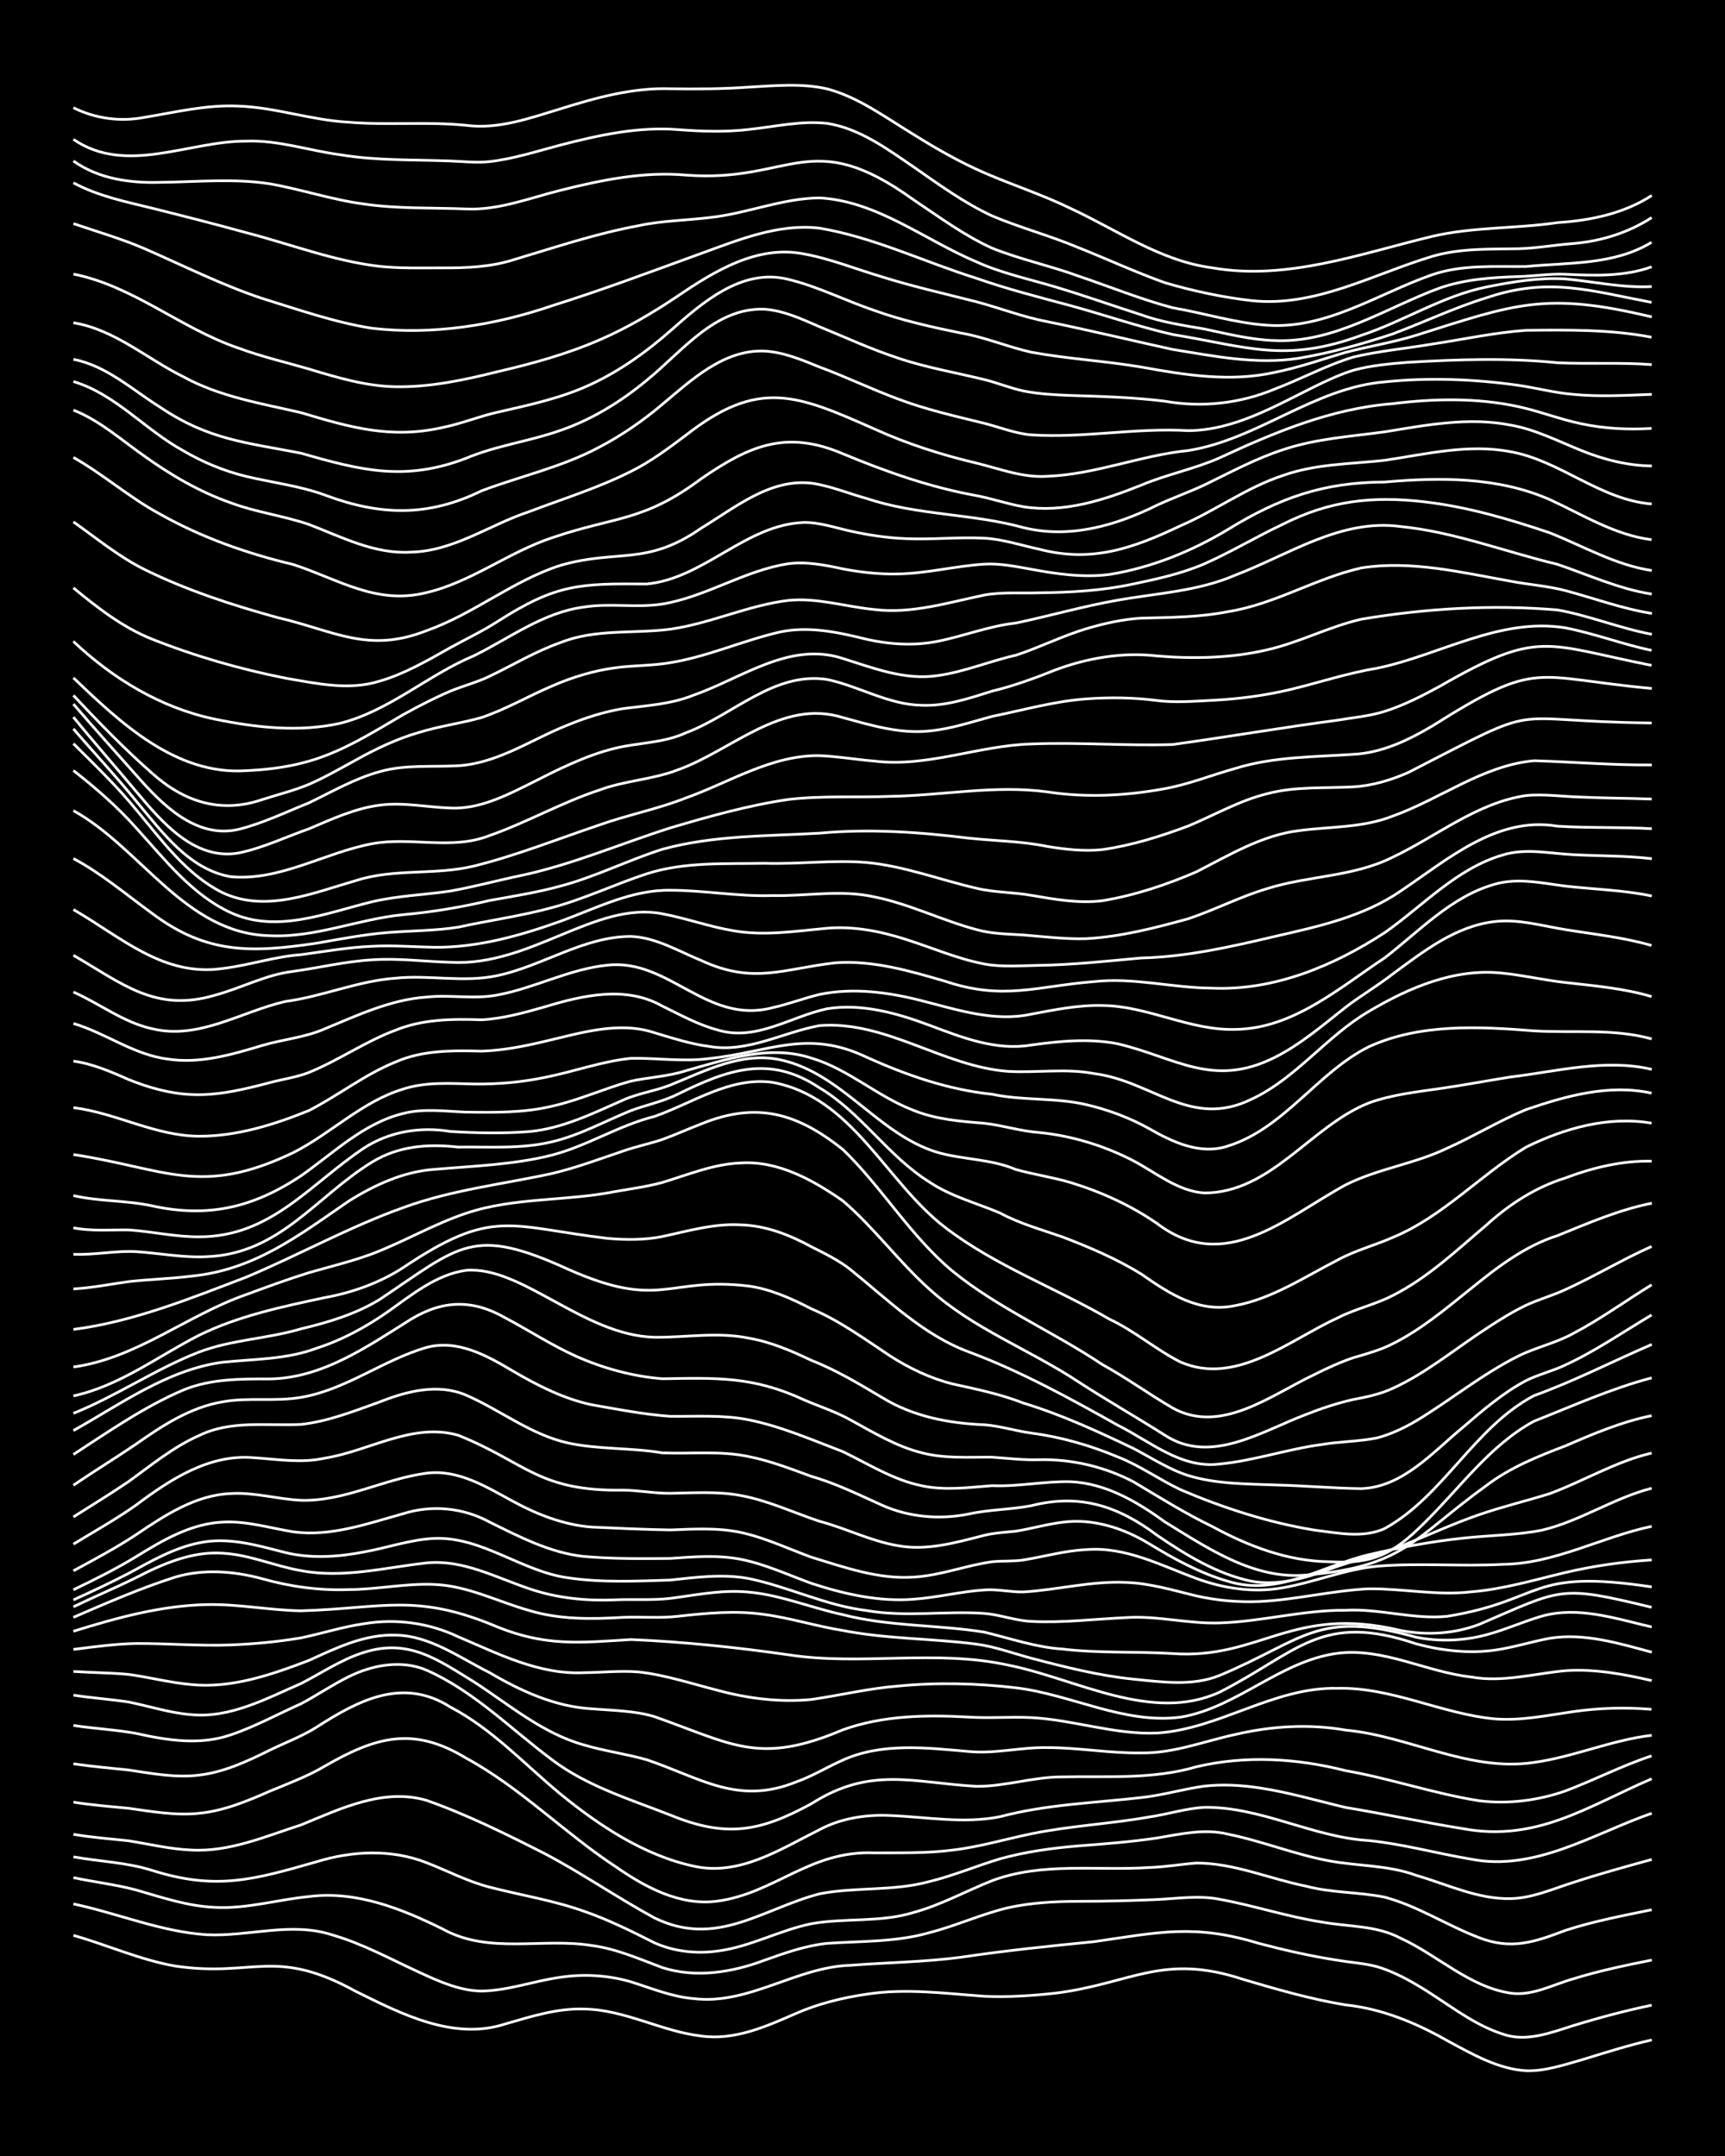 <?xml version="1.0" encoding="UTF-8"?><svg id="a" xmlns="http://www.w3.org/2000/svg" width="1920" height="2400" viewBox="0 0 192 240"><defs><style>.b{fill:none;stroke:#fff;stroke-miterlimit:10;stroke-width:.3px;}.c{stroke-width:0px;}</style></defs><rect class="c" x="0" width="192" height="240"/><path class="b" d="M8.17,215.44c3.78,1.07,7.47,2.75,11.36,3.42,8.8,1.28,11.04-2.16,20.1,2.83,5.06,2.5,10.87,5.49,16.61,3.61,2.83-.81,5.76-1.76,8.74-1.66,4.54.05,8.65,2.5,13.11,3.01,3.69.5,7.2-1.07,10.49-2.51,2.47-1.09,5.2-1.76,7.87-2.15,4.34-.68,8.77-.08,13.11.23,2.59.12,5.29-.06,7.87-.34,8.45-1.04,11.94-4.53,20.97-1.53,3.72,1.1,7.52,2.2,11.36,2.83,4.04.42,7.86,2,11.36,4,2.72,1.46,5.59,3.14,8.74,3.33,2.06.07,4.16-.64,6.12-1.19,2.57-.79,5.24-1.64,7.87-2.24"/><path class="b" d="M8.17,211.94c4.95,1.05,9.77,3.11,14.86,3.43,4.65.22,9.41-1.48,13.98.03,3.34.96,6.47,2.69,9.61,4.13,2.18,1.01,4.55,2.09,6.99,2.11,2.95-.05,5.84-1.13,8.74-1.53,2.59-.4,5.34-.24,7.87.5,2.27.71,4.59,1.68,6.99,1.87,6.14.74,11.43-3.54,17.48-3.71,4.06-.31,8.19-.36,12.24-.89,4.92-.74,9.91-1.25,14.86-1.74,7.16-1.03,11.13-2.01,18.35.2,2.85.75,5.82,1.43,8.74,1.87,1.4.24,3,.34,4.37.71,1.48.43,3.04,1.2,4.37,1.99,3.17,1.83,6.09,4.37,9.61,5.51,2.62.94,5.36-.14,7.87-.93,2.85-.88,5.82-1.67,8.74-2.28"/><path class="b" d="M8.17,209.01c2.29.5,4.73.77,6.99,1.38,2.84.82,5.76,1.81,8.74,1.93,3.53.2,7-.86,10.49-1.2,5.22-.67,10.27,1.33,14.86,3.6,5.13,2.87,11.09.96,16.61,1.85,2.73.35,5.32,1.51,7.87,2.46,3.72,1.19,7.78.53,11.36-.82,2.24-.8,4.61-1.64,6.99-1.88,3.78-.26,7.68-.13,11.36-1.19,2.94-.75,5.79-2.07,8.74-2.77,2.55-.57,5.26-.71,7.87-.72,2.89,0,5.86-.07,8.74-.2,2.3-.11,4.71-.48,6.99-.02,3.8.69,7.54,1.95,11.36,2.53,2.91.53,6.06.36,8.74,1.79,4.12,1.88,7.64,5.42,12.24,6.12,2.42.35,4.73-.95,6.99-1.59,2.83-.88,5.83-1.51,8.74-2.09"/><path class="b" d="M8.17,206.7c2.89.52,5.92.61,8.74,1.5,7.18,2.28,11.42,1.02,18.35-.96,3.95-1.22,8.34-1.42,12.24.12,2.3.89,4.59,2.1,6.99,2.71,3.47.9,7.1,1.47,10.49,2.68,2.69.92,5.33,2.24,7.87,3.52,2.15.97,4.66,1.24,6.99.92,3.62-.45,6.93-2.33,10.49-3.05,3.74-.66,7.69-.11,11.36-1.25,3.02-.82,5.84-2.39,8.74-3.54,5.58-2.09,11.67-1.08,17.48-1.46,1.71-.05,3.54-.37,5.24-.5,4.19-.01,8.17,1.76,12.24,2.58,2.84.75,5.89.64,8.74,1.22,3.67.98,6.95,3.16,10.49,4.5,3.58,1.4,6.19.5,9.61-.8,3.11-1.02,6.41-1.64,9.61-2.3"/><path class="b" d="M8.17,204.19c1.99.35,4.11.5,6.12.72,2.29.36,4.66.94,6.99,1.03,4.25.24,8.27-1.52,12.24-2.8,4.38-1.8,9.16-4.14,13.98-2.72,4.5,1.59,8.86,3.75,13.11,5.91,4.17,2.19,8.1,4.92,12.24,7.17,6.91,3.36,11.94-.99,18.35-2.68,4.02-.79,8.26-.27,12.24-1.37,2.65-.64,5.26-1.75,7.87-2.53,2.82-.79,5.82-1.2,8.74-1.44,2.89-.22,5.87-.45,8.74-.88,2.58-.43,5.26-1.07,7.87-.43,3.82.77,7.52,2.29,11.36,2.99,3.18.58,6.54.46,9.61,1.6,3.43.99,6.85,2.67,10.49,2.59,2.41-.04,4.73-1.09,6.99-1.8,2.86-.94,5.84-1.76,8.74-2.56"/><path class="b" d="M8.17,200.61c1.99.32,4.11.49,6.12.68,2.58.36,5.26.84,7.87.56,2.74-.26,5.38-1.36,7.87-2.46,2.03-.85,4.22-1.65,6.12-2.79,5.68-3.26,9.84-4.48,15.73-.89,6.02,3.27,10.91,8.3,16.61,12.06,3.31,2.3,7.19,4.42,11.36,3.86,6.43-.88,10.32-5.68,17.48-5.37,2.89-.02,5.87.06,8.74-.32,2.93-.34,5.85-1.22,8.74-1.81,4.31-.89,8.78-1.1,13.11-1.87,2.01-.29,4.09-.96,6.12-1.07,6.31-.09,12.09,3.34,18.35,3.7,3.81.39,7.58,1.44,11.36,2.07,7.13,1.39,13.62-2.85,20.1-5.11"/><path class="b" d="M8.17,196.34c2,.3,4.11.48,6.12.69,2.57.38,5.26.9,7.87.57,2.77-.32,5.4-1.55,7.87-2.78,1.71-.84,3.64-1.55,5.24-2.58,4.67-3,9.61-5.57,14.86-2.21,4.64,2.42,8.25,6.36,12.24,9.67,4.35,3.54,9.3,6.84,14.86,8.04,5.09,1.13,9.63-1.9,13.98-4.06,2.38-1.28,5.19-1.71,7.87-1.58,4.05.16,8.2.94,12.23.13,5.13-1.37,10.49-1.53,15.73-2.13,2.33-.25,4.68-.95,6.99-1.27,2-.23,4.13-.11,6.12.19,3.23.48,6.44,1.43,9.61,2.18,4.36.72,8.74,1.67,13.11,2.37,8.19,1.5,13.87-2.5,20.97-5.56"/><path class="b" d="M8.17,192.07c2.29.36,4.71.47,6.99.89,3.42.77,7.09,1.34,10.49.17,2.69-.9,5.28-2.33,7.87-3.48,1.73-.92,3.49-2.11,5.24-2.98,2.65-1.33,5.94-1.95,8.74-.74,5.29,2.35,9.4,6.58,13.98,9.99,3.89,2.93,8.63,4.36,13.11,6.12,6.21,2.55,9.96,1.89,15.73-1.26,6.58-4.19,11.27-2.34,18.35-1.93,3.21.03,6.39-1.07,9.61-1.05,4.96-.1,10.04.3,14.86-1.12,5.46-1.3,11.2-.96,16.61.42,4.99.87,9.85,2.56,14.86,3.35,3.2.41,6.58-.02,9.61-1.08,3.21-1.21,6.35-2.84,9.61-3.91"/><path class="b" d="M8.17,188.7c2,.31,4.12.46,6.12.76,2.3.46,4.64,1.23,6.99,1.41,4.36.41,8.36-1.79,12.24-3.47,2.28-1.17,4.52-2.7,6.99-3.46,4.96-1.58,8.22.81,12.24,3.28,3.93,2.54,7.64,5.74,12.24,7.02,2.26.68,4.72,1,6.99,1.65,5.95,2,10.11,5.1,16.61,2.48,1.78-.62,3.52-1.69,5.24-2.45,4.4-1.97,9.33-1.35,13.98-.95,2.9.29,5.84-.49,8.74-.43,3.48-.01,7,.65,10.49.59,3.59.06,7.03-1.32,10.49-2.06,3.98-.93,8.19-1.19,12.23-.48,7.08.65,13.75,4.69,20.97,3.6,4.44-.61,8.65-2.5,13.11-3.02"/><path class="b" d="M8.17,186.06c2,.14,4.12.14,6.12.33,2.31.31,4.67.93,6.99,1.13,4.51.45,8.96-1.1,13.11-2.69,3.02-1.38,6.21-2.93,9.61-2.81,3.85.04,7.16,2.52,10.49,4.17,3.47,2.05,7.28,3.79,11.36,4.03,2.31.19,4.76.2,6.99.87,8.74,3.08,11.63,5.43,20.97,1.47,4.46-1.61,9.3-1.68,13.98-1.42,2.3.15,4.7-.05,6.99.06,4.69.24,9.26,1.91,13.98,1.72,6.95-.43,13.03-5.15,20.1-4.98,6.02-.15,11.56,2.83,17.48,3.4,2.91.24,5.87-.39,8.74-.8,2.86-.42,5.86-.5,8.74-.26"/><path class="b" d="M8.17,183.61c2.29-.29,4.68-.62,6.99-.66,3.47-.02,7.01.29,10.49.16,2.6-.1,5.3-.35,7.87-.79,2.31-.48,4.66-1.24,6.99-1.57,3.56-.6,7.23-.1,10.49,1.45,4.46,1.89,9,4.24,13.98,4,2-.02,4.12-.25,6.12-.08,2.95.33,5.87,1.3,8.74,2.03,3.38.93,6.99,1.37,10.49,1.03,3.18-.46,6.4-1.24,9.61-1.49,4.34-.42,8.78-.32,13.11.19,6.17.73,12.03,4.08,18.35,3.27,6.29-1.05,11.11-6.28,17.48-7.11,5.11-.64,9.86,2.08,14.86,2.64,3.49.63,7.02-.38,10.49-.7,3.22-.23,6.49.38,9.61,1.1"/><path class="b" d="M8.17,181.59c4.8-1.5,9.8-2.87,14.86-2.97,3.49-.08,7,.64,10.49.69,9.17-.27,12.82-2.03,21.85,1.8,5.44,2.19,9.25,1.75,14.86,1.4,5.83.25,11.7.86,17.48,1.69,8.09,1.26,16.44-.62,24.47,1.15,7.55,1.48,16.01,6.52,23.6,3,8.67-4.42,11.28-8.96,21.85-5.36,2.81.75,5.84,1.11,8.74.7,2.03-.28,4.11-.95,6.12-1.32,3.83-.62,7.69.56,11.36,1.55"/><path class="b" d="M8.17,180.04c3.71-1.61,7.51-3.26,11.36-4.49,3.13-.92,6.5-.66,9.61.18,3.1.88,6.38,1.34,9.61,1.22,3.19,0,6.42-.72,9.61-.57,3.66.14,7.02,1.9,10.49,2.88,3.38,1.04,6.99.99,10.49.78,2-.09,4.12.12,6.12-.12,3.17-.35,6.44-.67,9.61-.2,2.92.39,5.83,1.32,8.74,1.78,4.89.96,9.93.88,14.86,1.52,2.06.27,4.12,1.04,6.12,1.57,3.72.98,7.53,1.94,11.36,2.33,3.17.31,6.57.82,9.61-.42,9.43-3.95,10.82-7.34,21.85-4.25,2.57.52,5.34.41,7.87-.28,2.04-.54,4.09-1.47,6.12-2.06,4.06-1.15,8.27.28,12.24,1.2"/><path class="b" d="M8.17,178.87c2.28-1.11,4.72-2.13,6.99-3.26,2.95-1.52,6.22-2.95,9.61-2.71,2.98.15,5.82,1.44,8.74,1.94,4.67.89,9.36-.35,13.98-.86,4.02-.4,7.67,1.61,11.36,2.85,3.06,1.07,6.39,1.4,9.61,1.26,2-.09,4.13.07,6.12-.16,2.58-.33,5.25-.88,7.87-.76,3.9.14,7.58,1.76,11.36,2.57,5.14,1.33,10.52,1.11,15.73,1.94,2.87.69,5.76,1.7,8.74,1.89,4.04.48,8.18.25,12.24.5,9.75.69,13.27-5.45,25.34-2.58,2.89.58,5.98.39,8.74-.65,9.34-4.01,8.89-4.43,19.23-1.92"/><path class="b" d="M8.17,178.1c2.02-.92,4.15-1.92,6.12-2.94,2.48-1.35,5.06-2.85,7.87-3.41,3.23-.7,6.5.28,9.61,1.08,2.85.69,5.89.49,8.74-.07,2.6-.46,5.21-1.4,7.87-1.51,5.31-.19,9.7,3.69,14.86,4.39,3.73.55,7.61.37,11.36.25,2.87-.31,5.87-.71,8.74-.17,4.43.91,8.59,3.02,13.11,3.56,4.32.76,8.76.02,13.11.32,1.73.14,3.51.82,5.24.89,3.48.18,7.02-.26,10.49-.42,3.5-.25,7,.72,10.49.59,4.67-.15,9.3-1.45,13.98-1.41,3.79-.21,7.57,1.06,11.36.67,10.87-1.8,8.92-5.35,22.72-3.27"/><path class="b" d="M8.17,176.97c2.34-1.12,4.77-2.34,6.99-3.69,2.92-1.81,6.1-3.68,9.61-3.84,2.65-.16,5.28.66,7.87,1.08,4.17.57,8.28-.92,12.24-2.02,3.19-1.01,6.68-.67,9.61.93,3.32,1.64,6.75,3.43,10.49,3.83,3.17.27,6.44.26,9.61.22,2.59-.18,5.3-.41,7.87.1,2.7.53,5.29,1.75,7.87,2.68,3.63,1.19,7.52,2.07,11.36,1.76,2.61-.18,5.25-.86,7.87-1.03,1.41-.12,2.96.26,4.37.22,3.78-.23,7.55-1.23,11.36-1.06,2.66.08,5.3.88,7.86,1.5,2.26.51,4.68.73,6.99.63,4.09-.19,8.14-1.23,12.24-1.42,3.77-.03,7.59.78,11.36.34,3.55-.28,7.04-1.33,10.49-2.15,3.13-.74,6.4-1.2,9.61-1.4"/><path class="b" d="M8.17,174.86c2.33-1.26,4.78-2.57,6.99-4.03,3.15-2.13,6.57-4.4,10.49-4.57,2.63-.17,5.26.63,7.87.75,4.85.13,9.26-2.41,13.98-3.02,3.52-.44,6.65,1.54,9.61,3.14,2.68,1.46,5.67,2.63,8.74,2.86,2.88.13,5.85.27,8.74.32,2.59-.1,5.31-.27,7.87.28,2.7.58,5.29,1.82,7.87,2.76,3.66,1.12,7.48,2.48,11.36,2.21,2.96-.17,5.82-1.3,8.74-1.71,1.09-.12,2.41-.02,3.5-.2,2.3-.37,4.66-1.05,6.99-1.15,4.34-.35,8.29,1.75,12.23,3.21,3.04,1.12,6.4,1.62,9.61,1.04,3.51-.61,6.92-2.05,10.49-2.4,4.63-.39,9.34.04,13.98-.21,5.82-.05,11.02-3.06,16.61-4.23"/><path class="b" d="M8.17,171.89c2.31-1.41,4.78-2.79,6.99-4.36,3.8-2.85,8.14-5.7,13.11-5.26,2.59.17,5.29.63,7.87.05,4.93-.78,9.77-4.01,14.86-2.55,7.58,3.04,8.9,6.25,18.35,6.11,1.71.01,3.53.37,5.24.35,2.59-.04,5.3-.24,7.87.25,3,.55,5.86,1.9,8.74,2.86,2.93.77,5.74,2.22,8.74,2.72,3.23.6,6.5-.36,9.61-1.15,1.08-.27,2.4-.35,3.5-.46,1.71-.27,3.52-.8,5.24-1,3.35-.45,6.77.66,9.61,2.39,2.73,1.67,5.65,3.28,8.74,4.17,5.55,1.77,10.51-1.72,15.73-2.95,3.43-.81,6.98-1.47,10.49-1.84,2.88-.32,5.89-.32,8.74-.88,4.25-.99,8-3.59,12.24-4.67"/><path class="b" d="M8.17,168.86c2.01-1.27,4.15-2.58,6.12-3.92,2.51-1.81,5.01-3.88,7.87-5.14,3.56-1.74,7.56-1.05,11.36-1.24,3.01-.33,5.91-1.49,8.74-2.5,3.02-1.2,6.48-2.09,9.61-.76,3.82,1.66,7.23,4.42,11.36,5.33,3.43.74,7.04.51,10.49,1.1,3.18.13,6.47-.26,9.61.41,2.37.47,4.73,1.38,6.99,2.21,2.71.77,5.31,2.06,7.87,3.21,3,1.34,6.41,1.62,9.61.98,2.27-.51,4.71-.49,6.99-.93,5.36-1.37,9.65.02,13.98,3.28,3.18,2.17,6.67,4.32,10.49,5.12,2.95.55,5.99-.31,8.74-1.34,2.85-1.07,5.94-1.66,8.74-2.89,2.59-1.05,5.22-2.25,7.87-3.16,2.55-.89,5.29-1.54,7.87-2.35,3.8-1.4,7.38-3.6,11.36-4.52"/><path class="b" d="M8.17,165.34c2.27-1.56,4.72-3.05,6.99-4.6,2.9-2.04,6.05-4.1,9.61-4.69,2.86-.53,5.88,0,8.74-.5,5.01-.85,9.17-4.18,13.98-5.56,3.46-.92,6.74.93,9.61,2.64,2.72,1.59,5.64,3.08,8.74,3.74,2.87.51,5.83,1.08,8.74,1.29,2.89.03,5.89-.18,8.74.39,3.6.72,7.07,2.24,10.49,3.54,2.83,1.37,5.62,3.15,8.74,3.79,2.57.57,5.28.2,7.87,0,2.9.13,5.84-.51,8.74-.44,3.9.17,7.41,2.23,10.49,4.47,4.76,2.92,9.89,6.44,15.73,5.92,10.96-.93,11.86-4.05,20.1-9.99,2.6-1.98,5.71-3.23,8.74-4.38,3.09-1.34,6.29-2.7,9.61-3.37"/><path class="b" d="M8.17,161.91c3.93-2.56,7.9-5.33,12.24-7.18,3.03-1.25,6.39-1.24,9.61-1.23,5.9-.09,10.92-3.64,15.73-6.65,3.57-2.15,6.87-2.22,10.49-.15,2.61,1.38,5.17,3.06,7.87,4.27,3.01,1.34,6.32,2.25,9.61,2.51,5.99-.1,10.08-.29,15.73,2.33,1.7.74,3.62,1.35,5.24,2.27,2.51,1.37,5.07,2.93,7.87,3.63,2.54.68,5.27.48,7.87.5,1.7.12,3.53.34,5.24.28,3.62-.08,7.29.78,10.49,2.46,2.85,1.7,5.74,3.52,8.74,4.96,4.02,2.2,8.47,3.9,13.11,3.94,4.82.29,7.1-.89,10.49-4.29,3.95-3.85,7.3-8.67,12.23-11.35,4.31-1.7,8.62-3.65,13.11-4.83"/><path class="b" d="M8.17,159.25c5.28-2.95,10.47-6.78,16.61-7.61,3.51-.36,7.14-.3,10.49-1.57,2.79-.89,5.47-2.36,7.87-4.03,2.66-1.88,5.41-4.17,8.74-4.63,6.23-.5,13.04,7.24,20.97,7.45,3.47.04,7.04-.62,10.49.1,2.43.41,4.79,1.43,6.99,2.48,2.74,1.07,5.34,2.64,7.87,4.14,3.41,2.1,7.41,2.87,11.36,3.02,1.73.13,3.53.7,5.24.93,3.29.43,6.56,1.37,9.61,2.65,2.42.94,4.65,2.54,6.99,3.65,4.75,2.03,9.75,3.65,14.86,4.49,2.56.31,5.42.95,7.87-.17,6.55-3.63,9.95-11.27,16.61-14.79,4.47-1.61,8.75-3.82,13.11-5.7"/><path class="b" d="M8.17,157.33c4.81-1.93,9.16-4.95,13.98-6.82,3.64-1.39,7.65-1.48,11.36-2.59,3.01-.71,6.09-1.64,8.74-3.26,8.99-6.01,10.32-8.24,20.98-3.37,10.36,4.61,11.05.79,20.1,1.87,2.45.34,4.81,1.41,6.99,2.54,3.13,1.31,5.93,3.37,8.74,5.23,2.12,1.37,4.53,2.52,6.99,3.13,2.63.58,5.35,1.14,7.87,2.13,4.21,1.28,8.27,3.15,12.24,5.05,1.98,1.03,3.98,2.35,6.12,3.02,3.08.94,6.42.92,9.61,1.04,3.18.07,6.43.37,9.61.41,4.64-.15,8.01-4.1,11.36-6.85,2.16-1.86,4.46-3.83,6.99-5.17,1.34-.68,3.01-1.08,4.37-1.74,3.35-1.54,6.45-3.69,9.61-5.57"/><path class="b" d="M8.17,155.39c5.15-1.12,9.38-4.4,13.98-6.75,4.37-2.15,9.25-3.18,13.98-4.19,3.07-.55,6.12-1.64,8.74-3.34,9.98-6.71,11.79-4.57,22.72-3.26,2,.18,4.14.2,6.12-.2,2.85-.61,5.79-1.48,8.74-1.3,2.78.07,5.46,1.12,7.87,2.44,1.45.73,3.09,1.53,4.37,2.56,4.13,3.33,8.04,7.24,13.11,9.13,5.79,2.15,11.24,5.16,16.61,8.17,3.61,1.8,7.05,4.87,11.36,4.32,3.83-.37,7.55-1.67,11.36-2.17,1.99-.34,4.14-.33,6.12-.73,1.49-.38,3.05-1.12,4.37-1.9,3.82-2.3,7.36-5.21,11.36-7.21,1.94-.97,4.22-1.46,6.12-2.52,3.01-1.57,5.85-3.65,8.74-5.42"/><path class="b" d="M8.17,152.17c7.02-.96,12.66-5.77,19.23-8.06,2.28-.84,4.67-1.72,6.99-2.44,2.3-.66,4.74-1.25,6.99-2.08,3.54-1.34,6.89-3.32,10.49-4.53,5.33-1.79,11.13-1.33,16.61-2.42,1.71-.3,3.57-.55,5.24-1.01,2.85-.86,5.73-2.07,8.74-2.17,4.15-.27,8.06,1.91,11.36,4.22,3.46,2.96,6.22,6.78,9.61,9.81,4.85,4.42,11.19,6.74,16.61,10.34,3.13,2.03,6.46,3.93,9.61,5.93,5.1,3.34,10.81-.46,15.73-2.31,1.66-.66,3.5-1.27,5.24-1.66,1.44-.26,3.04-.61,4.37-1.23,3.77-1.71,7.03-4.46,10.49-6.7,1.35-.9,2.91-1.86,4.37-2.56,1.36-.64,3.01-1.1,4.37-1.74,3.24-1.47,6.36-3.36,9.61-4.81"/><path class="b" d="M8.17,147.99c6.65-.86,13-3.44,19.23-5.82,5.86-2.46,11.48-5.6,17.48-7.74,5.34-1.97,11.08-2.6,16.61-3.81,2.65-.63,5.29-1.62,7.87-2.49,1.38-.49,2.98-.82,4.37-1.29,1.42-.51,2.96-1.21,4.37-1.75,6.19-2.5,10.65-1.16,15.73,2.88,4.36,4.22,7.53,9.67,12.24,13.57,5.07,4.12,11.2,6.72,16.61,10.35,2.68,1.47,5.24,3.33,7.87,4.86,5.37,2.95,10.95-1.47,15.73-3.73,1.36-.69,2.92-1.4,4.37-1.89,1.43-.41,3.04-.86,4.37-1.55,3.18-1.58,5.98-3.96,8.74-6.17,2.91-2.36,6-4.73,9.61-5.87,3.4-1.38,6.87-2.89,10.49-3.6"/><path class="b" d="M8.17,143.48c2.02-.11,4.12-.53,6.12-.81,2.29-.26,4.7-.32,6.99-.61,6.99-.68,11.93-4.49,17.48-8.32,2.89-1.82,6.17-3.34,9.61-3.57,4.36-.38,8.85-.51,13.11-1.6,3.91-1.03,7.44-3.31,11.36-4.29,4.26-1.49,8.39-4.43,13.11-3.8,8.92,1.61,12.61,11.05,19.23,16.14,5.58,4.29,12.31,6.73,18.35,10.25,2.76,1.29,5.16,3.39,7.87,4.75,6.19,2.68,12.09-2.45,17.48-4.91,1.92-1,4.19-1.49,6.12-2.49,3.92-1.97,7.17-5.08,10.49-7.89,2.52-2.29,5.47-4.19,8.74-5.2,3.04-1.15,6.34-1.95,9.61-1.87"/><path class="b" d="M8.17,139.62c2.31.11,4.69-.42,6.99-.29,2.59.17,5.26.7,7.87.56,8.08-.31,12.13-6.68,18.35-10.51,2.98-1.83,6.23-2.06,9.61-1.69,3.48-.05,7.08.24,10.49-.6,3.04-.72,5.87-2.29,8.74-3.46,1.69-.63,3.62-1.02,5.24-1.84,5.51-2.7,10.16-4.43,15.73-.71,4.64,2.75,7.66,7.63,12.24,10.49,2.37,1.6,5.26,2.35,7.86,3.45,2.17,1.18,4.67,1.87,6.99,2.68,2.98,1.14,6.03,2.44,8.74,4.12,3.16,2.2,6.43,4.38,10.49,3.51,4.11-.77,7.7-3.19,11.36-5.06,1.9-1.05,4.14-1.64,6.12-2.51,5.59-2.31,9.76-6.96,14.86-10.06,4.27-2.11,9.21-3.5,13.98-2.67"/><path class="b" d="M8.17,136.68c1.99.39,4.11.21,6.12.23,2.6.17,5.25.79,7.87.77,7.98.02,12.35-5.88,18.35-9.88,2.84-1.85,6.3-2.4,9.61-1.85,2.88.18,5.86.24,8.74.02,3.71-.33,7.13-2.03,10.49-3.51,1.64-.75,3.58-1.01,5.24-1.67,3.85-1.56,7.95-3.73,12.24-2.82,6.87,1.47,10.88,8.29,17.48,10.3,2.85.83,5.98.73,8.74,1.91,1.98.56,4.14.87,6.12,1.46,3.38,1.03,6.7,2.54,9.61,4.55,7.52,5.74,14.28-.62,20.97-4.28,3.59-1.82,7.74-2.35,11.36-4.11,2.94-1.31,5.77-3.05,8.74-4.28,4.44-1.52,9.28-2.88,13.98-1.83"/><path class="b" d="M8.17,133.09c2.85.66,5.88.52,8.74,1.14,6.29,1.38,11.3.18,16.61-3.35,3.6-2.53,6.96-5.86,11.36-6.93,2.26-.59,4.69-.24,6.99-.15,3.19.04,6.49.09,9.61-.67,2.96-.66,5.82-1.98,8.74-2.78,1.99-.43,4.16-.52,6.12-1.16,4.5-1.26,9.34-2.94,13.98-1.4,4.1,1.21,7.38,4.3,11.36,5.81,2.47,1.01,5.23,1.23,7.87,1.44,2.02.22,4.08.89,6.12,1.03,3.64.36,7.25,1.47,10.49,3.15,2.51,1.33,4.93,3.37,7.87,3.58,7.45,0,11.89-7.49,18.35-10.03,2.5-.91,5.25-1.21,7.87-1.59,2.6-.37,5.27-.88,7.87-1.29,5.19-.62,10.53-2.07,15.73-.85"/><path class="b" d="M8.17,128.52c10.35,1.59,14.15,4.73,24.47-.21,4.19-2.12,7.66-5.7,12.24-7.08,2.52-.82,5.26-.62,7.87-.56,2.61.04,5.31-.2,7.87-.73,3.2-.63,6.36-1.8,9.61-2.13,2.88-.06,5.85.42,8.74.02,6.63-.7,10.84-3.32,17.48-.15,4.44,2.01,9.11,3.63,13.98,4.13,3.44.73,7.06.35,10.49,1.16,2.4.56,4.84,1.46,6.99,2.67,2.62,1.5,5.69,2.95,8.74,1.94,6.29-1.96,9.98-8.21,15.73-11.07,5.72-2.6,12.24-2.24,18.35-1.76,4.35.27,8.85-.29,13.11.9"/><path class="b" d="M8.17,123.3c4.75.59,9.13,3.16,13.98,3.18,4.19.02,8.39-1.29,12.24-2.86,3.25-1.66,6.21-4.02,9.61-5.39,3.01-1.34,6.39-1.3,9.61-1.22,2.33-.07,4.73-.54,6.99-1.08,3.96-.91,8.22-2.3,12.24-.97,1.98.59,4.06,1.27,6.12,1.53,4.26.73,8.16-1.57,12.24-2.32,7.37-.6,13.74,4.54,20.97,5.09,3.18.19,6.46-.36,9.61.25,6.48.83,10.72,6.16,17.48,2.87,5-2.32,8.4-7.06,13.11-9.8,4.46-2.65,9.57-4.83,14.86-4.25,2.31.23,4.68.79,6.99,1.04,3.2.37,6.52.64,9.61,1.57"/><path class="b" d="M8.17,118.12c2.12.29,4.18,1.18,6.12,2.04,2.2.9,4.61,1.58,6.99,1.68,2.95.15,5.91-.58,8.74-1.32,1.4-.38,3.01-.6,4.37-1.14,3.28-1.33,6.28-3.45,9.61-4.69,3.04-1.25,6.39-1.28,9.61-1.17,2.36-.12,4.74-.79,6.99-1.43,4.22-1.28,9.03-2.41,13.11-.1,1.96.95,4,2.09,6.12,2.65,4.29,1.34,8.18-1.49,12.24-2.35,3.86-.61,7.77.49,11.36,1.83,3.61,1.36,7.43,2.88,11.36,2.21,3.16-.44,6.45-.76,9.61-.14,6.45,1.52,10.58,4.97,17.48,1.52,2.85-1.43,5.37-3.59,7.86-5.56,1.65-1.27,3.6-2.42,5.24-3.7,3.41-2.51,7.02-5.36,11.36-5.86,2.63-.32,5.29.47,7.87.89,3.19.52,6.5.86,9.61,1.77"/><path class="b" d="M8.17,113.93c3.58,1.06,6.72,3.49,10.49,3.96,3.55.56,7.12-.49,10.49-1.5,2.28-.69,4.79-.89,6.99-1.86,3.65-1.51,7.36-3.27,11.36-3.54,2.59-.28,5.3.27,7.87-.23,4.15-.77,8.01-2.9,12.24-3.32,6.86-.76,11.03,6.64,18.35,4.74,1.73-.38,3.52-1.06,5.24-1.48,3.75-.78,7.69-.25,11.36.69,3.97,1,8.11,2.41,12.24,1.5,2.57-.48,5.24-1.03,7.87-.96,5.07.03,9.75,2.82,14.86,2.66,6.39-.09,11.53-4.61,16.6-7.97,3.86-2.97,7.41-6.84,12.24-8.19,2.56-.75,5.29-.12,7.87.21,3.18.36,6.47.44,9.61,1.1"/><path class="b" d="M8.17,110.43c2.92,1.29,5.58,3.39,8.74,4.08,5.22,1.28,9.95-1.91,14.86-3.03,4.12-.55,8.07-2.29,12.24-2.59,3.76-.39,7.64.52,11.36-.29,5.04-1.07,9.6-4.36,14.86-4.36,2.8.11,5.33,1.67,7.87,2.7,5.77,2.67,9.13.89,14.86.24,4.17-.31,8.28.89,12.24,2.05,6.5,2.18,10.21.54,16.6.04,4.38-.49,8.74.71,13.11.73,6.9.3,13.54-2.48,19.23-6.19,4.25-2.98,7.99-7.14,13.11-8.63,2.54-.8,5.28-.16,7.87-.04,2.88.16,5.87.1,8.74.45"/><path class="b" d="M8.17,106.34c5.37,3.1,9.12,6.41,15.73,4.45,2.92-.78,5.72-2.31,8.74-2.66,2.89-.4,5.82-1.11,8.74-1.28,2.89-.21,5.85.19,8.74.27,8.94.51,16.1-6.84,23.6-5.4,2.62.49,5.23,1.44,7.87,1.88,3.46.62,7.03.04,10.49-.27,2.94-.25,5.95.34,8.74,1.24,2.88.91,5.76,2.17,8.74,2.74,1.98.37,4.12.18,6.12.15,3.78-.06,7.6-.48,11.36-.82,5.03-.12,9.98-1.25,14.86-2.4,4.82-1.1,9.85-2.2,13.98-5.04,5.24-3.51,10.7-8.38,17.48-7.23,3.47.22,7.02.08,10.49.28"/><path class="b" d="M8.17,101.25c5.3,3.05,10,7.52,16.61,6.56,2.92-.35,5.8-1.33,8.74-1.54,2.59-.35,5.25-.82,7.87-.93,2.3-.13,4.69.07,6.99.11,4.77.04,9.52-1.29,13.98-2.89,3.96-1.44,7.92-3.52,12.24-3.46,3.78,0,7.58.72,11.36.59,3.77.09,7.64-.69,11.36.15,3.89.78,7.54,2.62,11.36,3.64,1.66.48,3.53.49,5.24.6,2.29.19,4.69.48,6.99.41,3.84-.21,7.67-1.2,11.36-2.22,2.93-.98,5.77-2.46,8.74-3.34,4.57-1.46,9.63-1.31,13.98-3.5,4.91-2.32,9.36-6.06,14.86-6.87,1.99-.2,4.12.12,6.12.17,2.59.12,5.28.12,7.87.22"/><path class="b" d="M8.17,95.57c3.12,1.66,5.89,4.02,8.74,6.09,6.11,4.6,11.15,4.4,18.35,3.33,2.58-.45,5.25-.97,7.87-1.18,2.59-.21,5.29-.19,7.87-.6,3.47-.76,7.06-1.25,10.49-2.19,3.57-.96,6.98-2.6,10.49-3.75,4.22-1.36,8.74-1.08,13.11-1.17,3.77.12,7.6-.4,11.36-.09,4.18.39,8.17,1.93,12.24,2.87,1.97.48,4.13.43,6.12.79,2.56.44,5.26.92,7.87.6,3.59-.59,7.16-1.78,10.49-3.22,3.62-1.85,7.25-4.06,11.36-4.58,3.49-.47,7.16-.3,10.49-1.63,5.28-1.88,10.02-5.64,15.73-6.16,4.35.13,8.75.51,13.11.47"/><path class="b" d="M8.17,90.24c7.55,4.17,12.44,13.7,21.85,13.92,5.06.25,9.87-1.86,14.86-2.34,3.22-.29,6.47-.83,9.61-1.58,2.6-.47,5.31-.89,7.87-1.6,3.88-1.02,7.54-2.89,11.36-4.1,5.66-1.56,11.66-1.46,17.48-1.79,5.53-.52,11.11-.13,16.61.55,2.89.31,5.88.33,8.74.92,1.98.33,4.11.57,6.12.36,3.27-.46,6.53-1.48,9.61-2.64,2.88-1.2,5.69-2.83,8.74-3.58,3.11-.84,6.43-.59,9.61-.77,2.08-.11,4.22-.76,6.12-1.6,15.75-8.09,10-5.69,27.09-5.51"/><path class="b" d="M8.17,85.77c2.45,1.92,4.93,4.06,6.99,6.4,3.13,3.44,6.17,7.4,10.49,9.41,5.13,2.37,10.63.06,15.73-1.19,2.84-.68,5.86-.77,8.74-1.2,2.61-.46,5.27-1.19,7.87-1.73,5.69-1.21,11.08-3.54,16.61-5.3,4.29-1.27,8.68-2.51,13.11-3.16,3.75-.45,7.6-.2,11.36-.35,5.82-.09,11.67-1.29,17.48-.5,4.35.67,8.79.44,13.11-.36,2.66-.48,5.27-1.54,7.87-2.26,4.23-1.31,8.73-1.26,13.11-1.56,3.13-.15,6.09-1.56,8.74-3.13,11.97-7.55,11.18-5.42,24.47-4.2"/><path class="b" d="M8.17,82.78c2.36,2.35,4.88,4.77,6.99,7.36,2.83,3.37,5.58,7.23,9.61,9.23,4.82,2.27,10.11.02,14.86-1.35,4.24-1.37,8.82-.57,13.11-1.61,4.75-1.18,9.35-3.02,13.98-4.58,3.14-1.12,6.51-1.77,9.61-3,4.86-1.73,9.54-4.79,14.86-4.71,2.01.07,4.11.44,6.12.6,5.93.73,11.6-1.74,17.48-1.9,5.23-.22,10.5.23,15.73.06,6.11-.85,12.24-1.9,18.35-2.71,1.7-.29,3.59-.45,5.24-.98,2.1-.66,4.19-1.73,6.12-2.78,11.14-6.42,11.74-4.68,23.6-2.34"/><path class="b" d="M8.17,81.13c2.28,2.66,4.79,5.33,6.99,8.05,2.84,3.39,5.86,7.59,10.49,8.41,5.49.52,10.47-2.67,15.73-3.66,4.32-.82,8.91.75,13.11-.92,4.15-1.45,8.05-3.7,12.24-5.07,2.81-1.05,5.95-1.16,8.74-2.25,5.99-2.15,11.55-7.94,18.35-5.81,3.11.85,6.35,1.84,9.61,1.49,2.36-.21,4.72-1.01,6.99-1.62,3.46-.7,6.95-1.7,10.49-1.95,2.59-.19,5.29-.16,7.87.18,1.99.26,4.12.08,6.12-.02,2.91-.14,5.9-.53,8.74-1.21,3.18-.77,6.37-1.83,9.61-2.36,6.96-1.43,13.68-5.69,20.97-4.5,3.23.62,6.39,1.84,9.61,2.51"/><path class="b" d="M8.17,79.83c2.25,2.76,4.71,5.55,6.99,8.28,2.83,3.37,6.46,7.68,11.36,6.85,2.69-.54,5.28-1.79,7.87-2.7,2.52-1.07,5.13-2.28,7.87-2.63,2.6-.35,5.27.23,7.87.32,3.1.15,6.03-1.3,8.74-2.65,3.07-1.56,6.24-3.19,9.61-4.01,2.59-.63,5.41-.57,7.87-1.72,5.2-1.94,9.81-6.85,15.73-5.93,3.53.75,6.81,2.8,10.49,2.87,2.68.12,5.34-.78,7.87-1.58,2.36-.56,4.74-1.44,6.99-2.34,3.59-1.35,7.53-2.02,11.36-1.57,4.05.34,8.26.25,12.24-.68,3.57-.81,6.92-2.59,10.49-3.41,7.18-1.21,14.59-1.65,21.85-1.03,3.54.63,6.95,2.05,10.49,2.71"/><path class="b" d="M8.17,78.37c2.26,2.64,4.68,5.32,6.99,7.92,2.84,3.24,6.64,7.11,11.36,6.04,2.69-.66,5.3-1.93,7.87-2.96,2.55-1.23,5.12-2.72,7.87-3.47,2.82-.81,5.85-.5,8.74-.66,4.42-.27,8.22-2.97,12.24-4.55,1.93-.8,4.05-1.47,6.12-1.81,2.63-.34,5.38-.49,7.87-1.51,5.35-1.87,10.68-6.02,16.61-4.06,3.38,1.06,6.88,2.44,10.49,1.9,2.97-.4,5.83-1.62,8.74-2.27,2.63-.86,5.21-2.17,7.87-2.96,1.95-.58,4.08-1.06,6.12-1.17,3.19-.08,6.47-.09,9.61-.72,5.19-.81,9.78-3.73,14.86-4.87,5.56-.87,11.15.51,16.61,1.48,1.99.38,4.15.53,6.12,1.05,3.18.85,6.35,2.03,9.61,2.54"/><path class="b" d="M8.17,77.41c2.78,2.96,5.69,5.97,8.74,8.65,3.53,3.18,7.63,4.53,12.24,2.96,1.71-.55,3.59-1.02,5.24-1.71,1.76-.77,3.56-1.8,5.24-2.72,2.19-1.22,4.57-2.36,6.99-3.05,2.26-.71,4.72-1.02,6.99-1.67,2.7-.91,5.25-2.41,7.87-3.52,2.2-.96,4.61-1.7,6.99-2.01,1.99-.28,4.13-.22,6.12-.57,4.18-.67,8.12-2.48,12.24-3.42,3.2-.68,6.5.04,9.61.81,2.55.58,5.29.75,7.87.24,2.91-.57,5.78-1.72,8.74-2.04,3.78-.79,7.55-1.89,11.36-2.55,4.39-.78,8.97-.99,13.11-2.8,5.95-2.26,11.7-6.29,18.35-5.4,5.97.59,11.67,2.82,17.48,4.21,3.45,1.17,6.86,2.75,10.49,3.31"/><path class="b" d="M8.17,75.45c5.25,5.03,11.42,10.86,19.23,10.34,7.75-.36,11.07-2.46,17.48-6.24,1.67-.92,3.49-1.87,5.24-2.61,1.39-.58,3.02-1,4.37-1.66,2.59-1.24,5.15-2.79,7.87-3.74,3.9-1.57,8.17-.97,12.24-1.5,4.45-.63,8.65-2.65,13.11-3.2,3.23-.34,6.43.71,9.61,1.01,4.15.51,8.22-.78,12.24-1.61,1.98-.36,4.12-.18,6.12-.25,3.49-.04,7.07-.24,10.49-.99,2.64-.55,5.39-1.16,7.87-2.23,2.96-1.31,5.82-3.03,8.74-4.41,5.2-2.63,9.98-3.17,15.73-2.5,4.77.54,9.45,1.92,13.98,3.45,3.73,1.48,7.34,3.6,11.36,4.2"/><path class="b" d="M8.17,71.4c4.4,4.16,9.76,7.41,15.73,8.65,4.54.94,9.41,1.49,13.98.46,5.44-1.38,9.75-5.37,14.86-7.51,3.98-1.95,7.72-4.84,12.24-5.42,2.87-.47,5.87.11,8.74-.34,4.85-.8,9.14-3.73,13.98-4.48,2.02-.28,4.15.14,6.12.57,1.98.38,4.1.61,6.12.56,3.21-.05,6.42-.89,9.61-1.09,1.72-.11,3.56.27,5.24.57,2.85.53,5.85.96,8.74.57,4.62-.75,9.11-2.57,13.11-4.98,5.76-3.54,10.65-5.28,17.48-5.3,6.15-.54,12.59-.58,18.35,1.94,3.68,1.69,7.27,3.97,11.36,4.48"/><path class="b" d="M8.17,65.44c2.66,2.2,5.5,4.41,8.74,5.7,4.78,1.9,9.81,3.35,14.86,4.35,3.44.59,7.06,1.41,10.49.33,2.77-.8,5.37-2.32,7.87-3.73,1.7-.94,3.6-1.84,5.24-2.9,6.56-4.2,9.12-4.24,16.61-4.18,6.38-.61,11.02-6.61,17.48-6.85,1.75-.03,3.55.6,5.24.97,1.97.44,4.1.75,6.12.83,2.89.13,5.86-.2,8.74-.05,2.05.11,4.12.8,6.12,1.23,5.88,1.53,10.45-.11,15.73-2.62,3.86-1.67,7.35-4.26,11.36-5.58,3.63-1.31,7.58-1.28,11.36-1.7,4.6-.69,9.32-1.85,13.98-.96,5.56.99,10,5.37,15.73,5.82"/><path class="b" d="M8.17,58.09c2.55,1.81,5.06,3.88,7.87,5.28,4.71,2.33,9.8,3.99,14.86,5.38,6.22,1.43,10.06,4.05,16.61,1.44,5.21-1.84,9.59-5.56,14.86-7.25,6.4-1.85,9.58.13,15.73-4.18,3.73-2.26,7.6-5.51,12.24-4.97,2.06.29,4.12,1.15,6.12,1.7,5.66,1.9,11.76,1.66,17.48,3.25,5.13,1.25,10.24-.22,14.86-2.51,1.68-.79,3.57-1.45,5.24-2.24,2.85-1.38,5.72-2.94,8.74-3.92,3.65-1.24,7.57-1.48,11.36-2,4.6-.75,9.34-1.67,13.98-.75,2.74.47,5.31,1.79,7.86,2.82,2.47,1.01,5.19,1.7,7.87,1.73"/><path class="b" d="M8.17,50.92c3.32,1.87,6.25,4.48,9.61,6.29,4.62,2.61,9.71,4.41,14.86,5.63,5.06,1.65,9.25,4.54,14.86,3.12,4.98-1.18,9.15-4.52,13.98-6.11,7.05-2.41,10.13-1.74,16.6-6.58,5.32-3.66,9.44-5.45,15.73-2.76,4.79,1.99,9.73,3.74,14.86,4.66,1.72.33,3.52.94,5.24,1.24,4.49.72,8.98-.75,13.11-2.4,2.82-1.2,5.94-1.8,8.74-3.05,6.11-2.84,12.44-5.49,19.23-6.02,4.63-.58,9.41-.67,13.98.32,2.33.5,4.66,1.42,6.99,1.9,2.55.56,5.27.69,7.87.53"/><path class="b" d="M8.17,45.65c2.91,1.15,5.34,3.32,7.87,5.1,2.95,2.12,6.18,4.01,9.61,5.21,2.81,1.06,5.9,1.45,8.74,2.42,3.64,1.4,7.35,3.34,11.36,3.08,4.73-.1,8.74-3.04,13.11-4.49,3.78-1.44,7.74-2.66,11.36-4.49,2.16-1.06,4.2-2.59,6.12-4.03,8.09-6.34,12.34-4.53,20.98-.7,3.63,1.65,7.49,2.89,11.36,3.8,2.57.63,5.17,1.65,7.87,1.47,5.35-.2,10.43-2.34,15.73-2.87,7.7-1.23,14-6.99,21.85-7.64,4.92-.51,9.96-.31,14.86.38,2,.29,4.09.85,6.12,1.01,2.88.28,5.86.11,8.74,0"/><path class="b" d="M8.17,42.47c4.69,1.4,8.01,5.41,12.24,7.71,2.15,1.27,4.57,2.27,6.99,2.85,2.89.69,5.94,1.05,8.74,2.07,6.16,2.31,11.5,2.46,17.48-.47,4.34-1.64,9-2.65,13.11-4.87,2.47-1.29,4.87-2.95,6.99-4.75,3.25-2.72,6.83-6.11,11.36-5.93,2.11.11,4.19.98,6.12,1.77,2.93,1.08,5.82,2.48,8.74,3.56,3.1,1.18,6.41,1.92,9.61,2.71,1.7.43,3.48,1.15,5.24,1.29,5.81.38,11.65-.82,17.48-.47,5.05-.04,9.58-2.69,13.98-4.87,1.36-.67,2.92-1.4,4.37-1.85,1.95-.54,4.11-.73,6.12-.89,5.51-.32,11.1-.51,16.61.05,3.47.17,7.02-.06,10.49.21"/><path class="b" d="M8.17,40c3.68.71,6.53,3.37,9.61,5.3,5.42,3.67,9.63,3.96,15.73,5.15,6.67,1.92,11.56,3.16,18.35.57,3.35-1.42,7.07-1.89,10.49-3.1,3.51-1.2,6.77-3.21,9.61-5.57,3.91-3.15,7.59-8.13,13.11-7.93,2.13.14,4.19,1.1,6.12,1.94,2.88,1.18,5.78,2.52,8.74,3.49,3.11,1.06,6.43,1.62,9.61,2.4,1.42.34,2.94.97,4.37,1.27,1.68.34,3.54.44,5.24.5,3.48.11,7.03.21,10.49.64,4.11.73,8.38.27,12.24-1.35,2.91-1.1,5.75-2.65,8.74-3.56,2.85-.68,5.86-.95,8.74-1.44,3.47-.52,6.98-1.29,10.49-1.54,4.65-.05,9.4-.11,13.98.77"/><path class="b" d="M8.17,35.93c4.58.74,8.18,4.01,12.24,6.01,4.05,2.23,8.67,2.97,13.11,4,5.45,1.64,10.01,2.95,15.73,1.65,2.04-.4,4.09-1.25,6.12-1.7,3.54-.81,7.19-1.58,10.49-3.15,3.17-1.48,6.12-3.59,8.74-5.9,3.59-3.17,7.95-7.02,13.11-5.75,3.3.79,6.41,2.39,9.61,3.47,3.1,1.12,6.39,1.85,9.61,2.51,2.66.44,5.24,1.56,7.87,2.14,4.03.74,8.19.97,12.23,1.65,4.88.89,9.94,1.7,14.86.59,2.64-.53,5.29-1.45,7.87-2.22,2.58-.68,5.32-1.11,7.87-1.91,11.03-3.49,14.38-4.88,26.22-2.04"/><path class="b" d="M8.17,30.51c6.67,1.32,11.98,6.07,18.35,8.23,2.54.95,5.27,1.58,7.87,2.34,3.11.94,6.34,1.91,9.61,1.97,3.84.07,7.66-.74,11.36-1.67,3.85-.89,7.74-1.96,11.36-3.54,3.05-1.31,5.99-3.05,8.74-4.9,4.09-2.78,8.83-5.68,13.98-4.68,2.97.53,5.85,1.71,8.74,2.56,3.43,1.08,7.01,1.88,10.49,2.77,2.6.69,5.21,1.71,7.87,2.21,4.66.95,9.34,2.08,13.98,3.1,4.6.74,9.32,1.71,13.98.99,3.53-.59,7.09-1.58,10.49-2.71,3.49-1.3,6.92-2.95,10.49-4.04,6.89-2.34,11.57-.76,18.35.52"/><path class="b" d="M8.17,24.89c2.6.89,5.34,1.68,7.87,2.77,4.33,1.89,8.62,4.05,13.11,5.55,4.01,1.24,8.07,2.67,12.24,3.33,6.77.78,13.68-.32,20.1-2.52,5.59-1.75,11.11-3.83,16.61-5.83,4.18-1.51,8.57-3.33,13.11-2.79,6.04,1.01,11.66,3.76,17.48,5.58,3.42,1.2,6.99,2.11,10.49,3.05,3.77,1.03,7.55,2.34,11.36,3.21,8.31,1.36,12.49,3.21,20.97.09,4.73-1.56,9.05-4.4,13.98-5.39,2.84-.57,5.84-1.07,8.74-.89,3.18.29,6.41,1.03,9.61.85"/><path class="b" d="M8.17,20.35c2.7,1.46,5.78,2.1,8.74,2.82,3.48.87,7.03,1.77,10.49,2.73,4.93,1.27,9.78,3.17,14.86,3.75,2.29.24,4.69.17,6.99.17,2.62.02,5.34-.09,7.87-.89,4.61-1.38,9.24-2.94,13.98-3.81,2.56-.56,5.28-.58,7.87-.9,4.11-.43,8.08-2.15,12.24-2.19,6.43.35,11.72,4.7,17.48,7.12,2.77,1.26,5.84,1.91,8.74,2.78,3.2.95,6.43,2.1,9.61,3.12,2.23.81,4.67,1.17,6.99,1.57,2.57.54,5.23,1.22,7.87,1.29,6.63.29,12.36-3.65,18.35-5.85,2.78-.97,5.82-1.18,8.74-1.27,1.7-.04,3.54-.34,5.24-.26,3.2.15,6.55.28,9.61-.83"/><path class="b" d="M8.17,17.92c2.8,1.99,6.26,2.47,9.61,2.38,4.06-.04,8.2-.47,12.24.16,3.5.61,6.96,1.79,10.49,2.25,3.74.55,7.59.4,11.36.55,3.59.17,7.06-1.21,10.49-2.07,4.54-1.14,9.28-2.12,13.98-1.7,11.76.91,13.83-5.57,25.34,2.75,2.81,1.88,5.64,3.98,8.74,5.38,3.1,1.25,6.47,1.96,9.61,3.11,3.47,1.17,6.94,2.59,10.49,3.53,3.48.59,6.95,1.7,10.49,1.94,6.62.48,12.35-3.5,18.35-5.6,3.35-1.17,7-.89,10.49-.93,4.72-.47,9.78-.13,13.98-2.7"/><path class="b" d="M8.17,15.51c5.87,4.02,12.83.18,19.23.2,3.55-.14,7,1.06,10.49,1.52,4.03.67,8.17.53,12.24.69,1.4.05,2.97.23,4.37.07,2.65-.3,5.29-1.16,7.87-1.84,4.25-1.1,8.7-2.08,13.11-1.72,2.59.2,5.28.29,7.87-.02,2.88-.3,5.84-1.01,8.74-.67,3.59.56,6.68,2.85,9.61,4.85,2.79,1.94,5.64,4.02,8.74,5.45,3.12,1.32,6.49,2.21,9.61,3.53,3.19,1.27,6.38,2.75,9.61,3.9,3.11.92,6.39,1.62,9.61,1.99,7.08.78,13.53-2.93,20.1-4.91,3.1-.92,6.42-.81,9.61-.86,2.01-.05,4.11-.43,6.12-.58,3.07-.25,6.15-1.2,8.74-2.89"/><path class="b" d="M8.17,11.99c2.42,1.21,5.21,1.59,7.87,1.08,3.45-.57,6.96-1.43,10.49-1.26,4.12.14,8.12,1.57,12.24,1.79,4.34.37,8.77-.09,13.11.35,3.58.48,7.12-.81,10.49-1.83,3.95-1.24,8.06-2.38,12.24-2.24,2.89.04,5.86.03,8.74-.18,2.88-.16,5.9-.46,8.74.2,3.51.94,6.54,3.22,9.61,5.08,2.5,1.57,5.16,3.08,7.87,4.26,3.16,1.37,6.52,2.46,9.61,3.97,5.14,2.38,9.99,5.85,15.73,6.6,8.31,1.46,16.49-1.57,24.47-3.49,4.57-1.08,9.36-.85,13.98-1.54,3.65-.23,7.38-1,10.49-3.02"/></svg>
